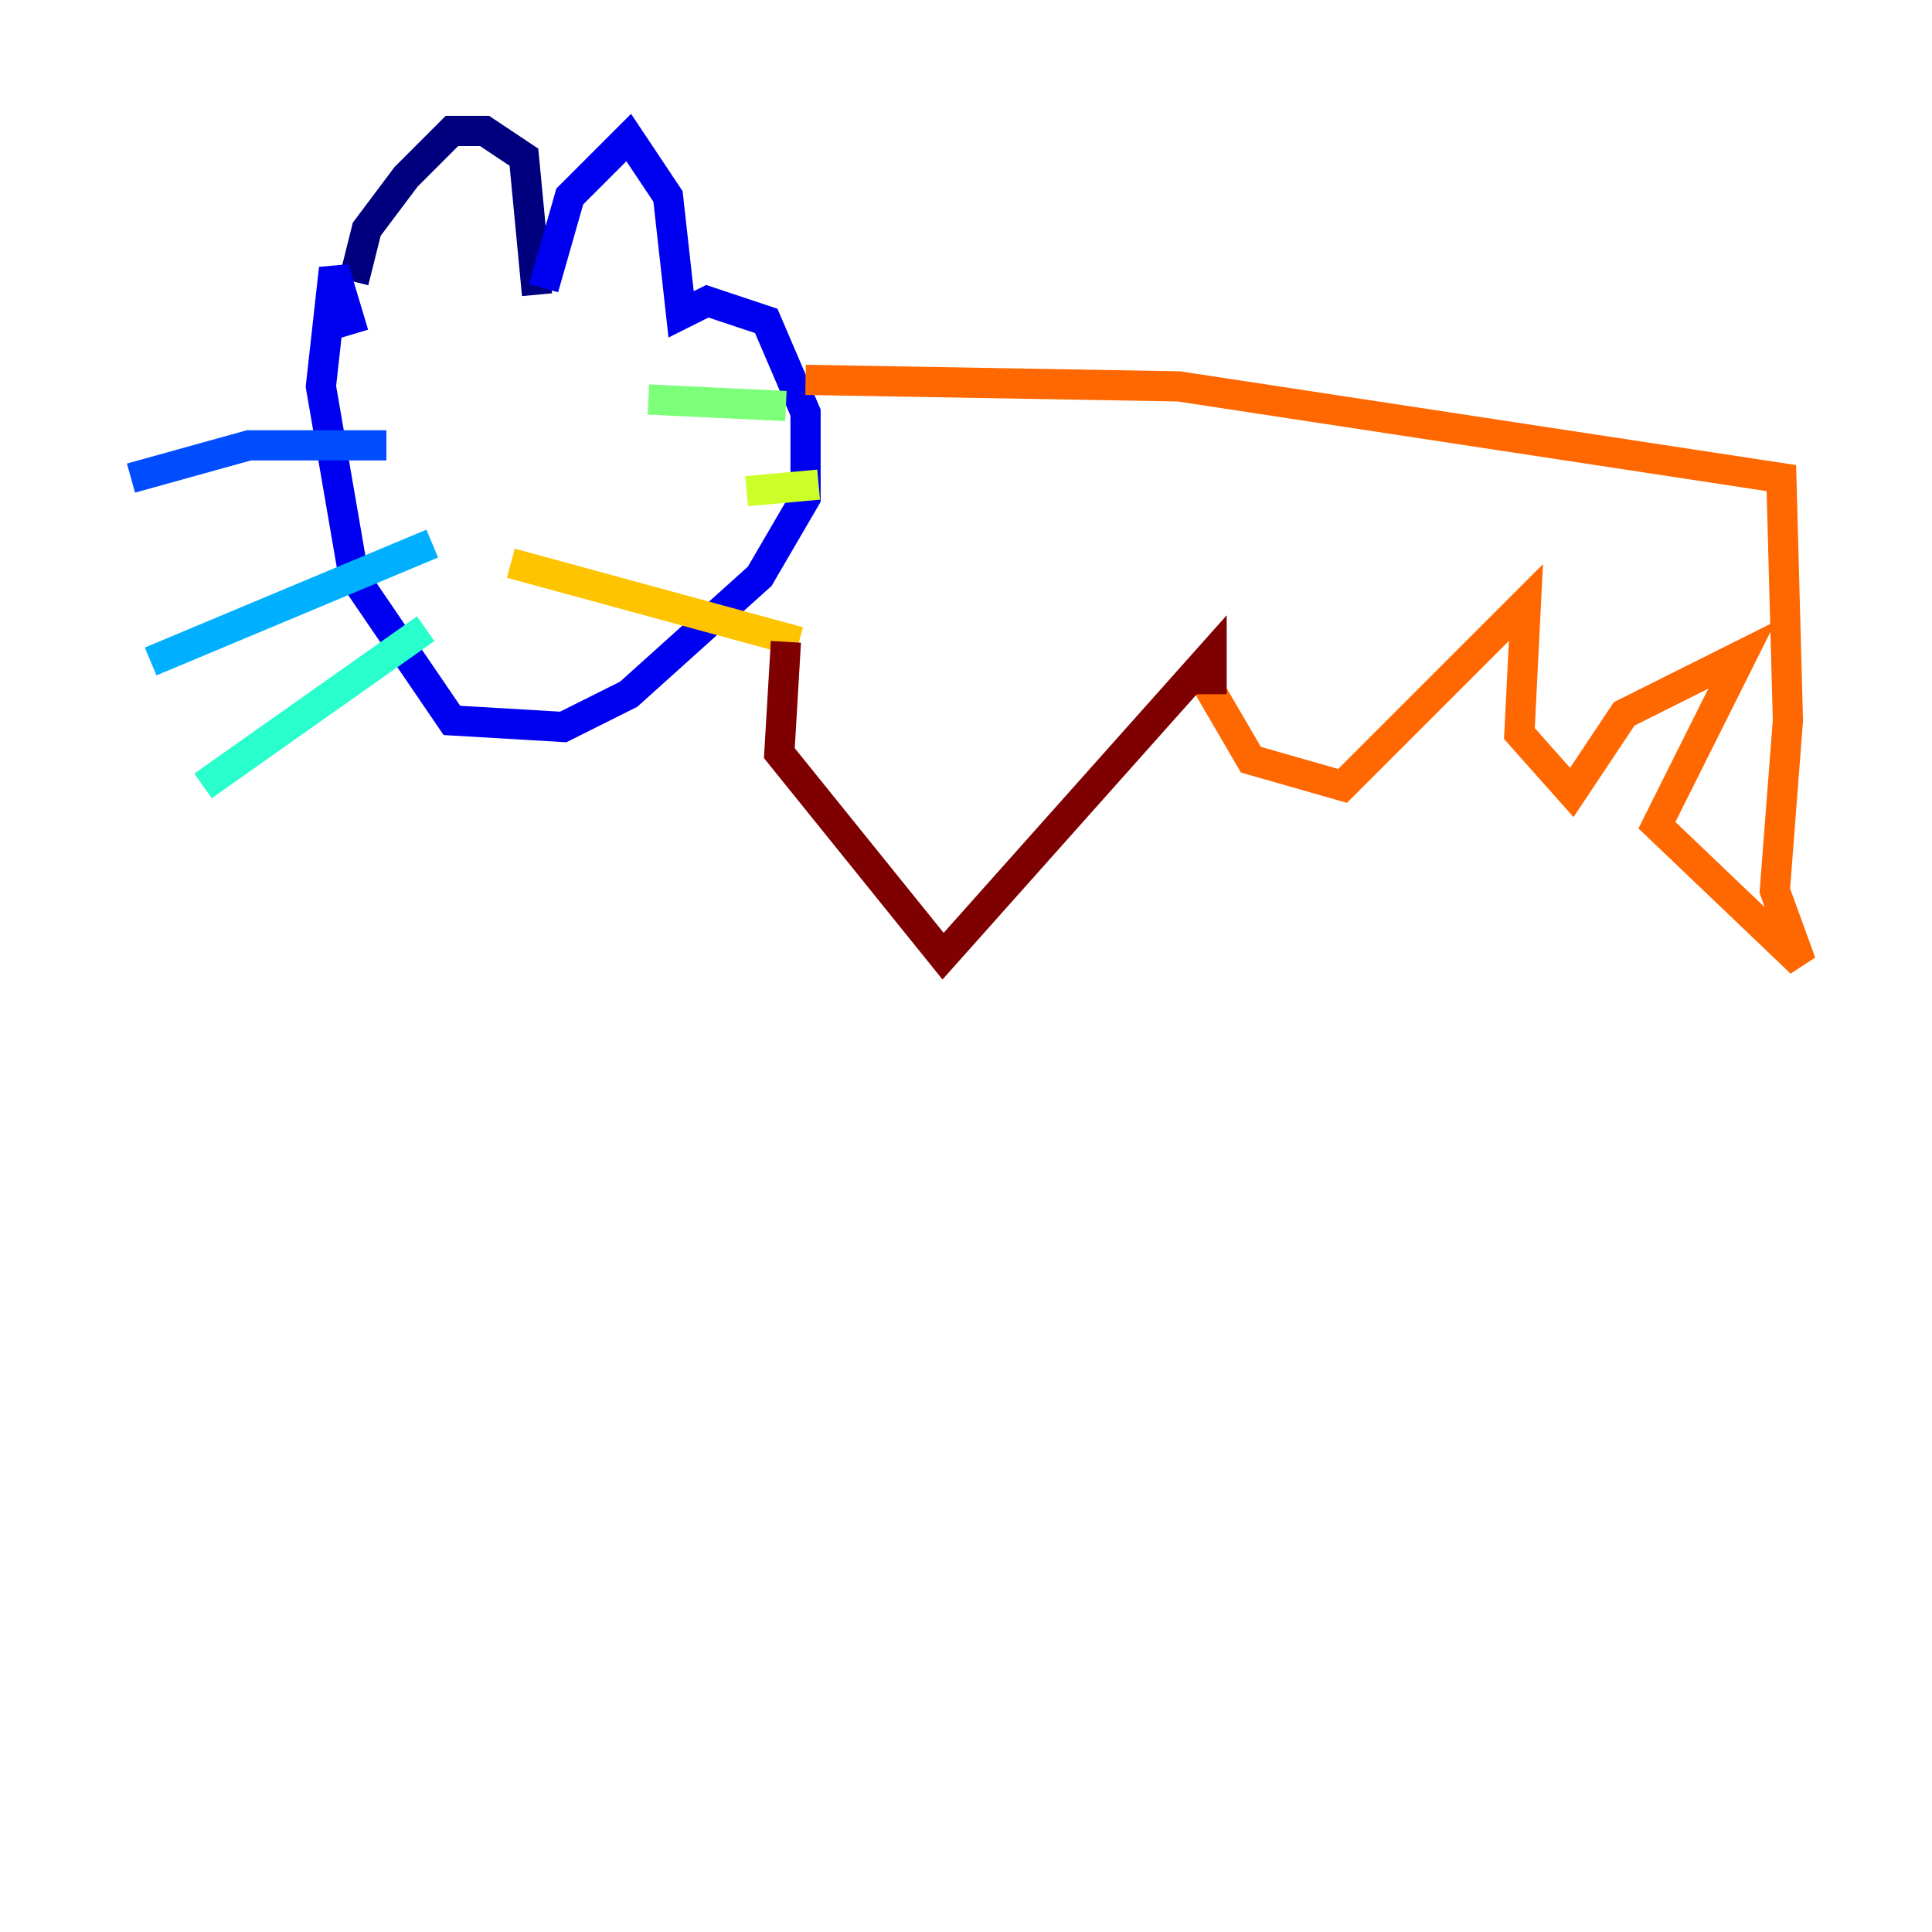 <?xml version="1.0" encoding="utf-8" ?>
<svg baseProfile="tiny" height="128" version="1.2" viewBox="0,0,128,128" width="128" xmlns="http://www.w3.org/2000/svg" xmlns:ev="http://www.w3.org/2001/xml-events" xmlns:xlink="http://www.w3.org/1999/xlink"><defs /><polyline fill="none" points="35.58,19.525 34.712,10.414 32.108,8.678 29.939,8.678 26.902,11.715 24.298,15.186 23.43,18.658" stroke="#00007f" stroke-width="2" /><polyline fill="none" points="36.014,19.091 37.749,13.017 41.654,9.112 44.258,13.017 45.125,20.827 46.861,19.959 50.766,21.261 53.37,27.336 53.37,32.976 50.332,38.183 41.654,45.993 37.315,48.163 29.939,47.729 23.43,38.183 21.261,25.6 22.129,17.79 23.43,22.129" stroke="#0000f1" stroke-width="2" /><polyline fill="none" points="25.6,29.505 16.488,29.505 8.678,31.675" stroke="#004cff" stroke-width="2" /><polyline fill="none" points="28.637,36.014 9.98,43.824" stroke="#00b0ff" stroke-width="2" /><polyline fill="none" points="28.203,41.654 13.451,52.068" stroke="#29ffcd" stroke-width="2" /><polyline fill="none" points="42.956,26.468 52.068,26.902" stroke="#7cff79" stroke-width="2" /><polyline fill="none" points="49.464,32.542 54.237,32.108" stroke="#cdff29" stroke-width="2" /><polyline fill="none" points="33.844,37.315 52.936,42.522" stroke="#ffc400" stroke-width="2" /><polyline fill="none" points="53.37,25.166 78.102,25.6 118.02,31.675 118.454,47.729 117.586,59.01 119.322,63.783 109.776,54.671 115.417,43.39 107.607,47.295 104.136,52.502 100.664,48.597 101.098,39.919 88.949,52.068 82.875,50.332 79.837,45.125" stroke="#ff6700" stroke-width="2" /><polyline fill="none" points="78.102,41.22 78.102,41.22" stroke="#f10700" stroke-width="2" /><polyline fill="none" points="80.271,45.993 80.271,43.39 62.481,63.349 51.634,49.898 52.068,42.522" stroke="#7f0000" stroke-width="2" /></svg>